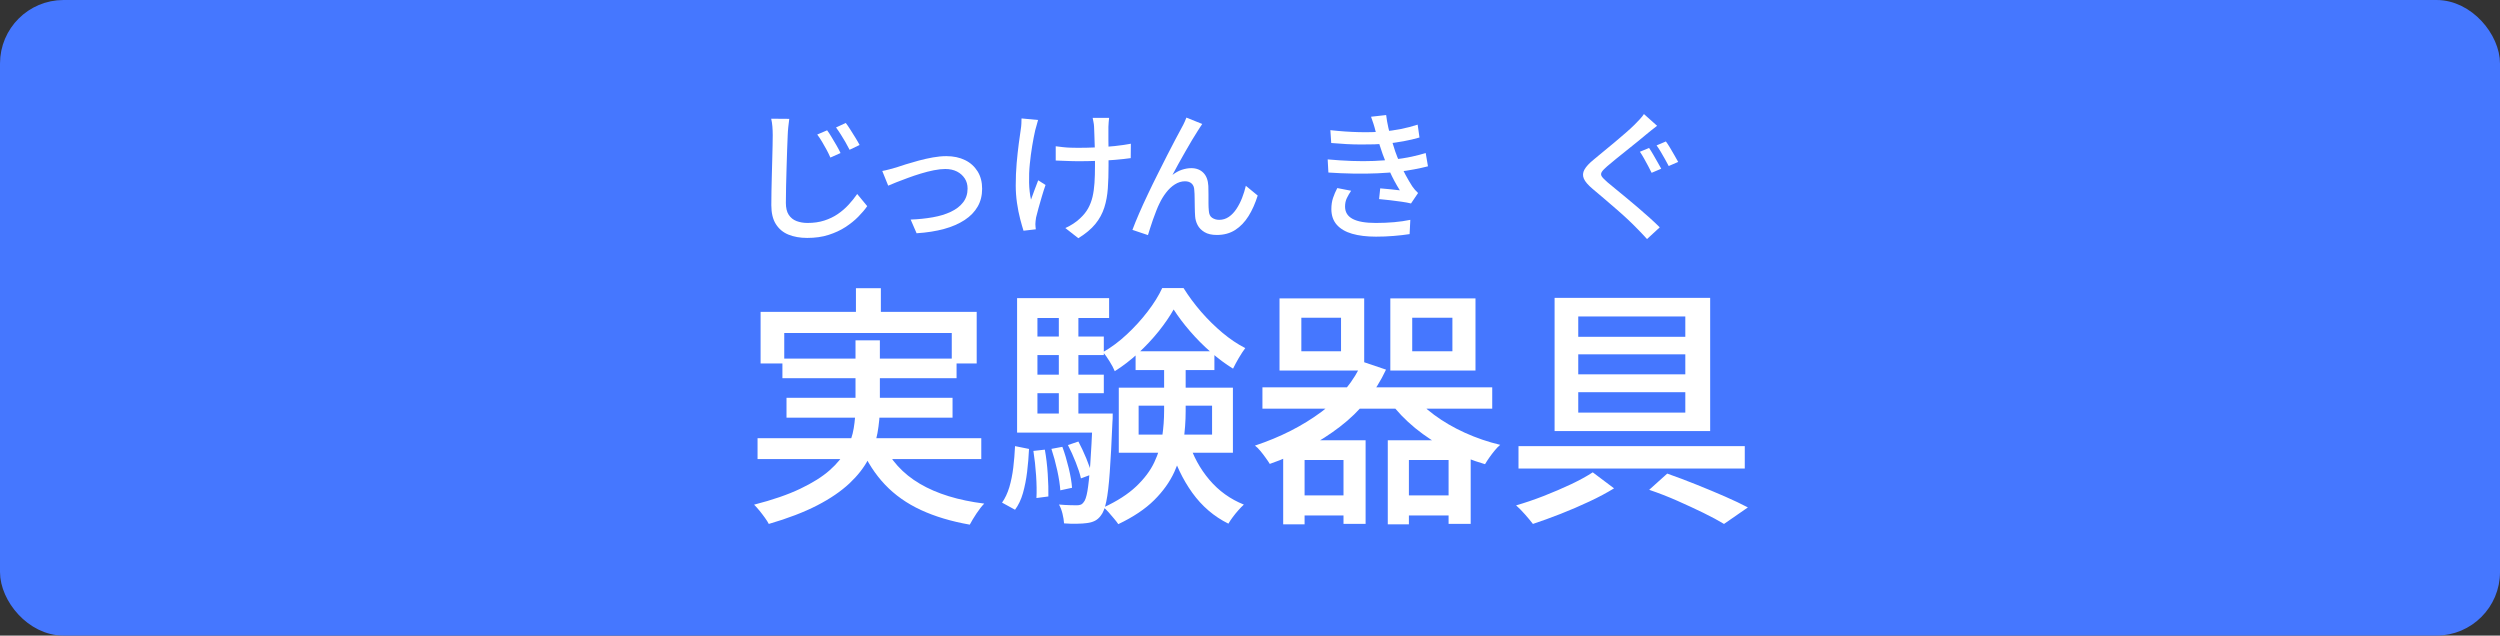 <?xml version="1.0" encoding="UTF-8"?><svg id="_レイヤー_2" xmlns="http://www.w3.org/2000/svg" viewBox="0 0 354 90"><rect x="0" y="0" width="354" height="90" fill="#333333" stroke="none"/><defs><style>.cls-1{fill:#4577ff;stroke:#4577ff;stroke-miterlimit:10;stroke-width:2px;}.cls-2{fill:#fff;stroke-width:0px;}</style></defs><g id="_ツール"><rect class="cls-1" x="1" y="1" width="352" height="88" rx="8" ry="8"/><path class="cls-2" d="M121.13,48.19h3.46v9.43c0,1.22-.12,2.46-.34,3.71-.23,1.25-.65,2.47-1.28,3.67-.62,1.2-1.52,2.35-2.7,3.46-1.18,1.1-2.69,2.14-4.55,3.1-1.86.96-4.15,1.84-6.86,2.63-.12-.24-.3-.53-.54-.86-.24-.34-.5-.67-.77-1.01-.28-.34-.53-.62-.77-.86,2.62-.67,4.79-1.42,6.53-2.25s3.13-1.7,4.18-2.63,1.83-1.89,2.36-2.9c.53-1.01.88-2.03,1.04-3.06.17-1.03.25-2.05.25-3.06v-9.36ZM107.27,62.05h31.68v2.95h-31.68v-2.95ZM107.7,44.16h30.6v7.31h-3.53v-4.32h-23.72v4.32h-3.35v-7.31ZM110.79,50.78h24.66v2.77h-24.66v-2.77ZM111.37,56.33h23.51v2.81h-23.51v-2.81ZM121.2,40.81h3.53v5.44h-3.53v-5.44ZM124.98,62.7c1.1,2.45,2.86,4.38,5.27,5.8,2.41,1.42,5.45,2.35,9.12,2.81-.34.34-.7.8-1.1,1.4-.4.6-.71,1.13-.95,1.58-2.62-.46-4.92-1.15-6.91-2.07-1.99-.92-3.69-2.12-5.08-3.58-1.39-1.46-2.53-3.22-3.42-5.26l3.06-.68Z"/><path class="cls-2" d="M143.73,63.17l1.98.4c-.05,1.08-.14,2.16-.27,3.24s-.33,2.08-.59,3.01c-.26.92-.64,1.71-1.12,2.36l-1.84-1.01c.43-.6.77-1.33,1.03-2.18.25-.85.44-1.78.56-2.77.12-1,.2-2.01.25-3.04ZM144.02,42.22h13.03v2.81h-10.15v15.34h-2.88v-18.14ZM144.02,58.56h12.2v2.7h-12.2v-2.7ZM145.64,47.65h10.66v2.63h-10.66v-2.63ZM145.64,53.05h10.66v2.63h-10.66v-2.63ZM146.33,63.85l1.62-.18c.19,1.06.33,2.2.41,3.44.08,1.24.11,2.3.09,3.19l-1.69.22c.05-.91.03-1.98-.05-3.2s-.21-2.38-.38-3.46ZM148.88,63.56l1.55-.29c.34.91.63,1.91.9,3.01.26,1.09.42,2.02.47,2.79l-1.66.36c-.05-.77-.19-1.7-.43-2.81-.24-1.1-.52-2.12-.83-3.06ZM149.93,43.76h2.77v16.27h-2.77v-16.27ZM154.75,58.56h2.81c0,.6-.01,1.01-.04,1.22-.12,2.93-.25,5.3-.38,7.11-.13,1.81-.29,3.19-.49,4.12-.19.94-.45,1.6-.76,1.98-.26.36-.56.62-.88.77-.32.16-.7.26-1.13.31-.34.05-.8.08-1.39.09-.59.01-1.2,0-1.82-.05-.02-.41-.1-.86-.22-1.37-.12-.5-.29-.94-.5-1.3.55.05,1.06.08,1.51.09.46.01.79.02,1.01.02s.4-.03.56-.09c.16-.06.29-.17.41-.34.22-.24.4-.77.54-1.58.14-.82.28-2.07.4-3.76.12-1.69.24-3.94.36-6.75v-.47ZM151.22,63.02l1.48-.5c.38.72.76,1.52,1.12,2.39.36.88.62,1.63.79,2.25l-1.55.58c-.14-.65-.39-1.41-.74-2.29-.35-.88-.71-1.69-1.1-2.43ZM166.2,43.8c-.55.98-1.26,2.02-2.12,3.1-.87,1.08-1.83,2.11-2.9,3.1-1.07.98-2.18,1.84-3.33,2.56-.17-.41-.41-.88-.74-1.4-.32-.53-.63-.96-.92-1.3,1.18-.67,2.3-1.51,3.38-2.52,1.08-1.01,2.06-2.08,2.93-3.22.88-1.14,1.57-2.25,2.07-3.33h3.02c.72,1.15,1.55,2.27,2.5,3.37.95,1.09,1.96,2.08,3.02,2.97,1.07.89,2.14,1.61,3.22,2.16-.29.38-.59.85-.92,1.4-.32.55-.59,1.06-.81,1.51-1.06-.65-2.11-1.43-3.17-2.36-1.06-.92-2.03-1.91-2.93-2.95-.9-1.04-1.67-2.07-2.32-3.08ZM164.83,50.93h3.06v7.27c0,1.44-.11,2.89-.32,4.34-.22,1.45-.64,2.88-1.28,4.28-.64,1.4-1.59,2.74-2.86,4-1.27,1.26-2.96,2.39-5.08,3.4-.14-.22-.34-.47-.59-.77-.25-.3-.51-.6-.77-.9-.26-.3-.5-.53-.72-.7,1.92-.89,3.46-1.88,4.61-2.97,1.15-1.09,2.01-2.23,2.57-3.42s.94-2.4,1.12-3.64c.18-1.24.27-2.45.27-3.65v-7.24ZM158.42,54.89h16.16v9.22h-16.16v-9.22ZM160.8,49.74h11.16v2.66h-11.16v-2.66ZM161.23,57.44v4.1h10.4v-4.1h-10.4ZM168.32,62.56c.62,2.02,1.6,3.81,2.93,5.38,1.33,1.57,2.96,2.74,4.88,3.51-.24.22-.5.48-.77.79-.28.31-.54.64-.79.97s-.46.65-.63.94c-2.04-1.01-3.74-2.47-5.11-4.37-1.37-1.91-2.41-4.1-3.13-6.57l2.63-.65Z"/><path class="cls-2" d="M192.95,51.22l3.31,1.12c-1.49,3.19-3.66,5.89-6.52,8.08-2.86,2.2-6.17,3.95-9.94,5.27-.14-.24-.34-.53-.58-.86-.24-.34-.49-.67-.76-.99-.26-.32-.52-.57-.76-.74,3.6-1.2,6.73-2.79,9.4-4.77s4.61-4.35,5.83-7.11ZM178.76,54.85h32.54v3.02h-32.54v-3.02ZM181.18,42.25h11.99v10.22h-11.99v-10.22ZM181.71,62.34h11.66v11.84h-3.13v-9.04h-5.51v9.11h-3.03v-11.92ZM183.3,70.15h8.42v2.84h-8.42v-2.84ZM184.27,44.99v4.75h5.62v-4.75h-5.62ZM196.51,62.34h11.74v11.84h-3.13v-9.04h-5.62v9.11h-2.99v-11.92ZM199.9,55.68c.82,1.08,1.87,2.1,3.17,3.06,1.3.96,2.75,1.81,4.36,2.54,1.61.73,3.28,1.3,5,1.71-.24.19-.5.46-.77.79-.28.34-.53.67-.77,1.01-.24.34-.44.65-.61.94-1.82-.53-3.58-1.22-5.26-2.09-1.68-.86-3.22-1.87-4.63-3.02-1.4-1.15-2.61-2.41-3.62-3.78l3.13-1.15ZM196.87,42.25h12.06v10.22h-12.06v-10.22ZM198.1,70.15h8.46v2.84h-8.46v-2.84ZM199.97,44.99v4.75h5.69v-4.75h-5.69Z"/><path class="cls-2" d="M225.53,66.88l3.02,2.27c-1.01.62-2.18,1.25-3.51,1.87-1.33.62-2.69,1.21-4.07,1.75s-2.68,1.01-3.91,1.42c-.29-.38-.66-.83-1.12-1.35s-.88-.94-1.26-1.28c1.25-.36,2.55-.8,3.91-1.33,1.36-.53,2.65-1.09,3.89-1.67,1.24-.59,2.25-1.15,3.04-1.67ZM215.02,63.17h32.04v3.17h-32.04v-3.17ZM220.13,42.18h22.03v18.86h-22.03v-18.86ZM223.48,44.81v2.88h15.16v-2.88h-15.16ZM223.48,50.17v2.84h15.16v-2.84h-15.16ZM223.48,55.54v2.88h15.16v-2.88h-15.16ZM233.52,69.36l2.56-2.3c1.37.48,2.75,1,4.16,1.57,1.4.56,2.74,1.12,4,1.67,1.26.55,2.35,1.07,3.26,1.55l-3.38,2.34c-.79-.48-1.76-1-2.92-1.57-1.15-.56-2.38-1.13-3.69-1.71-1.31-.58-2.63-1.09-3.98-1.55Z"/><path class="cls-2" d="M111.76,16.83c-.05.37-.1.76-.14,1.16-.04.4-.07.78-.08,1.14-.03.55-.05,1.22-.08,2.03-.03.81-.05,1.66-.08,2.56-.03.9-.05,1.79-.07,2.66-.02.87-.03,1.66-.03,2.35s.13,1.27.4,1.68c.27.41.63.71,1.1.89.47.18.99.27,1.56.27.88,0,1.67-.11,2.38-.34.71-.23,1.34-.53,1.91-.92.57-.39,1.08-.83,1.53-1.32s.86-1,1.22-1.52l1.42,1.72c-.33.48-.76.98-1.27,1.5s-1.12,1.01-1.81,1.46-1.49.82-2.39,1.11c-.9.29-1.91.43-3.03.43-1.01,0-1.9-.16-2.66-.47-.76-.31-1.35-.81-1.78-1.49-.43-.68-.64-1.57-.64-2.68,0-.57,0-1.22.02-1.93.01-.71.03-1.45.05-2.22.02-.77.04-1.52.06-2.26.02-.74.04-1.41.05-2.02.01-.61.02-1.1.02-1.49,0-.43-.02-.84-.05-1.23-.03-.39-.09-.76-.17-1.09l2.56.02ZM117.12,18.45c.19.25.4.57.63.96.23.39.47.78.7,1.18.23.4.42.76.57,1.08l-1.44.64c-.17-.4-.36-.78-.56-1.15s-.41-.73-.62-1.09c-.21-.36-.44-.7-.68-1.02l1.4-.6ZM119.76,17.41c.19.24.4.55.64.93.24.38.48.76.72,1.15.24.39.44.73.6,1.04l-1.42.68c-.19-.37-.39-.74-.6-1.11-.21-.37-.43-.72-.65-1.07-.22-.35-.44-.67-.67-.98l1.38-.64Z"/><path class="cls-2" d="M124.93,24.21c.29-.05.62-.13.97-.22s.69-.19,1.01-.28c.35-.12.8-.27,1.35-.44.55-.17,1.16-.35,1.83-.53.67-.18,1.34-.33,2.01-.45s1.31-.18,1.91-.18c1,0,1.88.19,2.64.56.76.37,1.35.91,1.78,1.6.43.69.64,1.51.64,2.46s-.21,1.79-.63,2.52c-.42.73-1.03,1.37-1.84,1.9s-1.78.96-2.92,1.27c-1.14.31-2.44.52-3.89.61l-.84-1.94c1.11-.04,2.15-.15,3.12-.32.97-.17,1.83-.43,2.57-.78s1.32-.79,1.74-1.34.63-1.19.63-1.94c0-.55-.13-1.03-.4-1.44-.27-.41-.63-.74-1.1-.98-.47-.24-1.02-.36-1.66-.36-.48,0-1.02.06-1.62.18-.6.12-1.22.28-1.85.47-.63.19-1.25.4-1.84.62-.59.22-1.13.42-1.61.61-.48.19-.87.35-1.16.48l-.84-2.08Z"/><path class="cls-2" d="M146.99,16.99c-.05.21-.12.46-.2.73-.08.27-.15.51-.2.71-.15.65-.29,1.39-.43,2.22s-.25,1.69-.34,2.58c-.09.89-.12,1.77-.1,2.64s.11,1.67.27,2.4c.13-.37.29-.81.48-1.32s.37-.98.54-1.42l1.04.66c-.17.49-.35,1.03-.52,1.62-.17.59-.33,1.14-.48,1.67-.15.53-.26.96-.34,1.31-.03.16-.05.33-.07.51-.02.18-.03.32-.03.43s0,.23.02.36.03.26.04.38l-1.74.2c-.13-.41-.29-.96-.47-1.65-.18-.69-.33-1.44-.45-2.27-.12-.83-.18-1.65-.18-2.48,0-1.09.04-2.15.13-3.16.09-1.01.19-1.94.3-2.77s.21-1.52.29-2.07c.04-.25.07-.51.08-.78s.02-.51.02-.72l2.34.22ZM149.49,20.71c.31.04.63.08.98.12s.7.07,1.07.08c.37.01.73.02,1.09.02.84,0,1.71-.02,2.61-.06.9-.04,1.77-.1,2.62-.19.85-.09,1.6-.2,2.27-.33l-.02,2.04c-.63.09-1.35.17-2.18.24s-1.69.12-2.6.15c-.91.03-1.8.05-2.68.05-.29,0-.63,0-1.01-.02-.38-.01-.76-.03-1.13-.04-.37-.01-.71-.03-1.02-.04v-2.02ZM157.05,16.69c-.03.19-.05.39-.06.6-.01.21-.03.43-.04.66v.77c0,.35,0,.75,0,1.19,0,.44.01.89.02,1.35,0,.46,0,.88,0,1.27v.94c0,1.16-.03,2.23-.1,3.2-.07.97-.23,1.88-.5,2.72s-.69,1.62-1.27,2.33c-.58.71-1.38,1.38-2.41,2.01l-1.84-1.44c.35-.15.72-.35,1.12-.61.4-.26.73-.52,1-.79.47-.44.84-.9,1.11-1.39.27-.49.48-1.03.62-1.62.14-.59.23-1.25.28-1.98.05-.73.07-1.54.07-2.45,0-.35,0-.78,0-1.3,0-.52-.02-1.06-.04-1.61-.02-.55-.04-1.06-.05-1.53s-.03-.82-.04-1.06c-.01-.24-.04-.47-.09-.7-.05-.23-.08-.41-.11-.56h2.32Z"/><path class="cls-2" d="M170.24,17.55c-.09.13-.19.28-.3.45-.11.17-.22.34-.34.53-.23.35-.49.78-.8,1.29s-.63,1.06-.96,1.65c-.33.59-.66,1.17-.98,1.74-.32.57-.6,1.09-.84,1.56.43-.33.87-.58,1.33-.73.46-.15.9-.23,1.33-.23.71,0,1.28.22,1.71.65.43.43.67,1.06.71,1.87.01.35.02.74.02,1.17s0,.86,0,1.27c0,.41.02.77.05,1.08.03.47.18.8.47.99.29.19.62.29.99.29.51,0,.96-.14,1.37-.42.41-.28.77-.66,1.08-1.13.31-.47.58-.99.8-1.56.22-.57.4-1.14.53-1.71l1.68,1.38c-.35,1.11-.78,2.08-1.3,2.91-.52.83-1.15,1.49-1.88,1.96s-1.6.71-2.6.71c-.72,0-1.3-.13-1.75-.4-.45-.27-.77-.6-.98-1s-.32-.81-.35-1.24c-.03-.39-.04-.8-.05-1.25,0-.45-.01-.89-.02-1.32,0-.43-.02-.81-.05-1.13-.01-.4-.13-.71-.36-.93-.23-.22-.55-.33-.96-.33-.49,0-.97.15-1.43.44s-.87.68-1.24,1.16-.68.99-.93,1.52c-.15.29-.3.64-.46,1.05-.16.41-.32.83-.47,1.26-.15.43-.29.84-.41,1.23-.12.39-.22.71-.3.96l-2.2-.74c.25-.68.57-1.45.94-2.31s.79-1.77,1.24-2.72c.45-.95.91-1.9,1.38-2.83.47-.93.91-1.82,1.34-2.66.43-.84.81-1.57,1.14-2.2.33-.63.59-1.1.76-1.42.13-.24.27-.5.42-.79.15-.29.29-.61.42-.97l2.24.9Z"/><path class="cls-2" d="M188,22.57c1.17.11,2.31.18,3.41.22s2.14.04,3.13,0c.99-.04,1.87-.11,2.66-.2,1-.09,1.89-.23,2.67-.4.78-.17,1.45-.35,2.01-.52l.32,1.88c-.57.15-1.23.29-1.96.43-.73.14-1.51.26-2.34.35-.83.09-1.78.16-2.86.21-1.08.05-2.21.06-3.4.04-1.19-.02-2.37-.07-3.54-.15l-.1-1.86ZM188.38,18.43c1.43.16,2.77.25,4.02.28,1.25.03,2.4,0,3.44-.08.85-.08,1.69-.2,2.51-.36.82-.16,1.62-.37,2.39-.62l.26,1.82c-.68.2-1.43.38-2.26.53-.83.15-1.65.27-2.48.35-1.03.08-2.21.12-3.55.11-1.34,0-2.74-.08-4.21-.21l-.12-1.82ZM191.32,27.01c-.24.35-.44.7-.61,1.05-.17.35-.25.75-.25,1.19,0,.79.36,1.37,1.08,1.75.72.38,1.81.57,3.28.57.93,0,1.8-.04,2.6-.11.8-.07,1.56-.18,2.28-.33l-.1,2.02c-.69.11-1.45.19-2.27.26-.82.07-1.65.1-2.49.1-1.32,0-2.45-.14-3.38-.41-.93-.27-1.65-.69-2.16-1.26s-.77-1.3-.78-2.21c0-.6.08-1.14.24-1.61.16-.47.36-.94.6-1.39l1.96.38ZM194.76,18.51c-.08-.33-.17-.66-.28-.99-.11-.33-.22-.66-.34-.99l2.14-.24c.07.59.17,1.18.31,1.79.14.61.3,1.19.47,1.76.17.57.34,1.1.5,1.59.17.49.39,1.03.64,1.62.25.59.53,1.17.84,1.74.31.57.62,1.11.94,1.6.12.17.25.34.38.49.13.15.28.3.44.45l-1,1.48c-.37-.09-.82-.18-1.35-.25-.53-.07-1.07-.14-1.62-.21-.55-.07-1.07-.12-1.55-.16l.16-1.52c.48.04.99.09,1.52.14.53.05.95.1,1.26.14-.55-.87-1.02-1.75-1.42-2.64-.4-.89-.74-1.73-1.02-2.5-.16-.47-.3-.89-.42-1.26-.12-.37-.23-.72-.32-1.05-.09-.33-.19-.66-.28-.99Z"/><path class="cls-2" d="M234.65,17.81c-.25.19-.52.4-.81.63-.29.23-.54.44-.75.61-.32.28-.72.61-1.21,1s-.99.79-1.52,1.22c-.53.43-1.04.84-1.53,1.23-.49.39-.91.74-1.26,1.05-.37.32-.63.59-.76.8-.13.21-.13.42,0,.63.14.21.41.48.81.83.33.28.74.61,1.21,1,.47.39.98.8,1.52,1.25.54.45,1.09.91,1.65,1.39.56.48,1.1.95,1.62,1.42.52.47.99.91,1.4,1.32l-1.8,1.66c-.24-.27-.49-.54-.75-.81-.26-.27-.52-.54-.79-.81-.33-.35-.75-.75-1.25-1.22s-1.04-.95-1.63-1.46-1.16-1-1.73-1.49c-.57-.49-1.08-.92-1.55-1.31-.65-.55-1.07-1.03-1.25-1.46-.18-.43-.15-.85.09-1.28s.68-.9,1.32-1.42c.37-.32.82-.69,1.34-1.11.52-.42,1.06-.86,1.61-1.33.55-.47,1.08-.92,1.58-1.35s.92-.82,1.25-1.15c.24-.24.49-.5.74-.77.25-.27.45-.52.58-.73l1.86,1.66ZM233.51,20.95c.17.25.37.56.58.93.21.37.42.73.63,1.1.21.37.38.67.51.91l-1.36.58c-.13-.28-.3-.6-.49-.96s-.39-.72-.59-1.08c-.2-.36-.39-.67-.58-.94l1.3-.54ZM235.89,20.03c.17.23.37.52.58.88.21.36.42.72.63,1.08s.38.67.53.94l-1.34.58c-.15-.28-.32-.6-.52-.96-.2-.36-.4-.71-.61-1.06s-.4-.65-.59-.9l1.32-.56Z"/></g></svg>